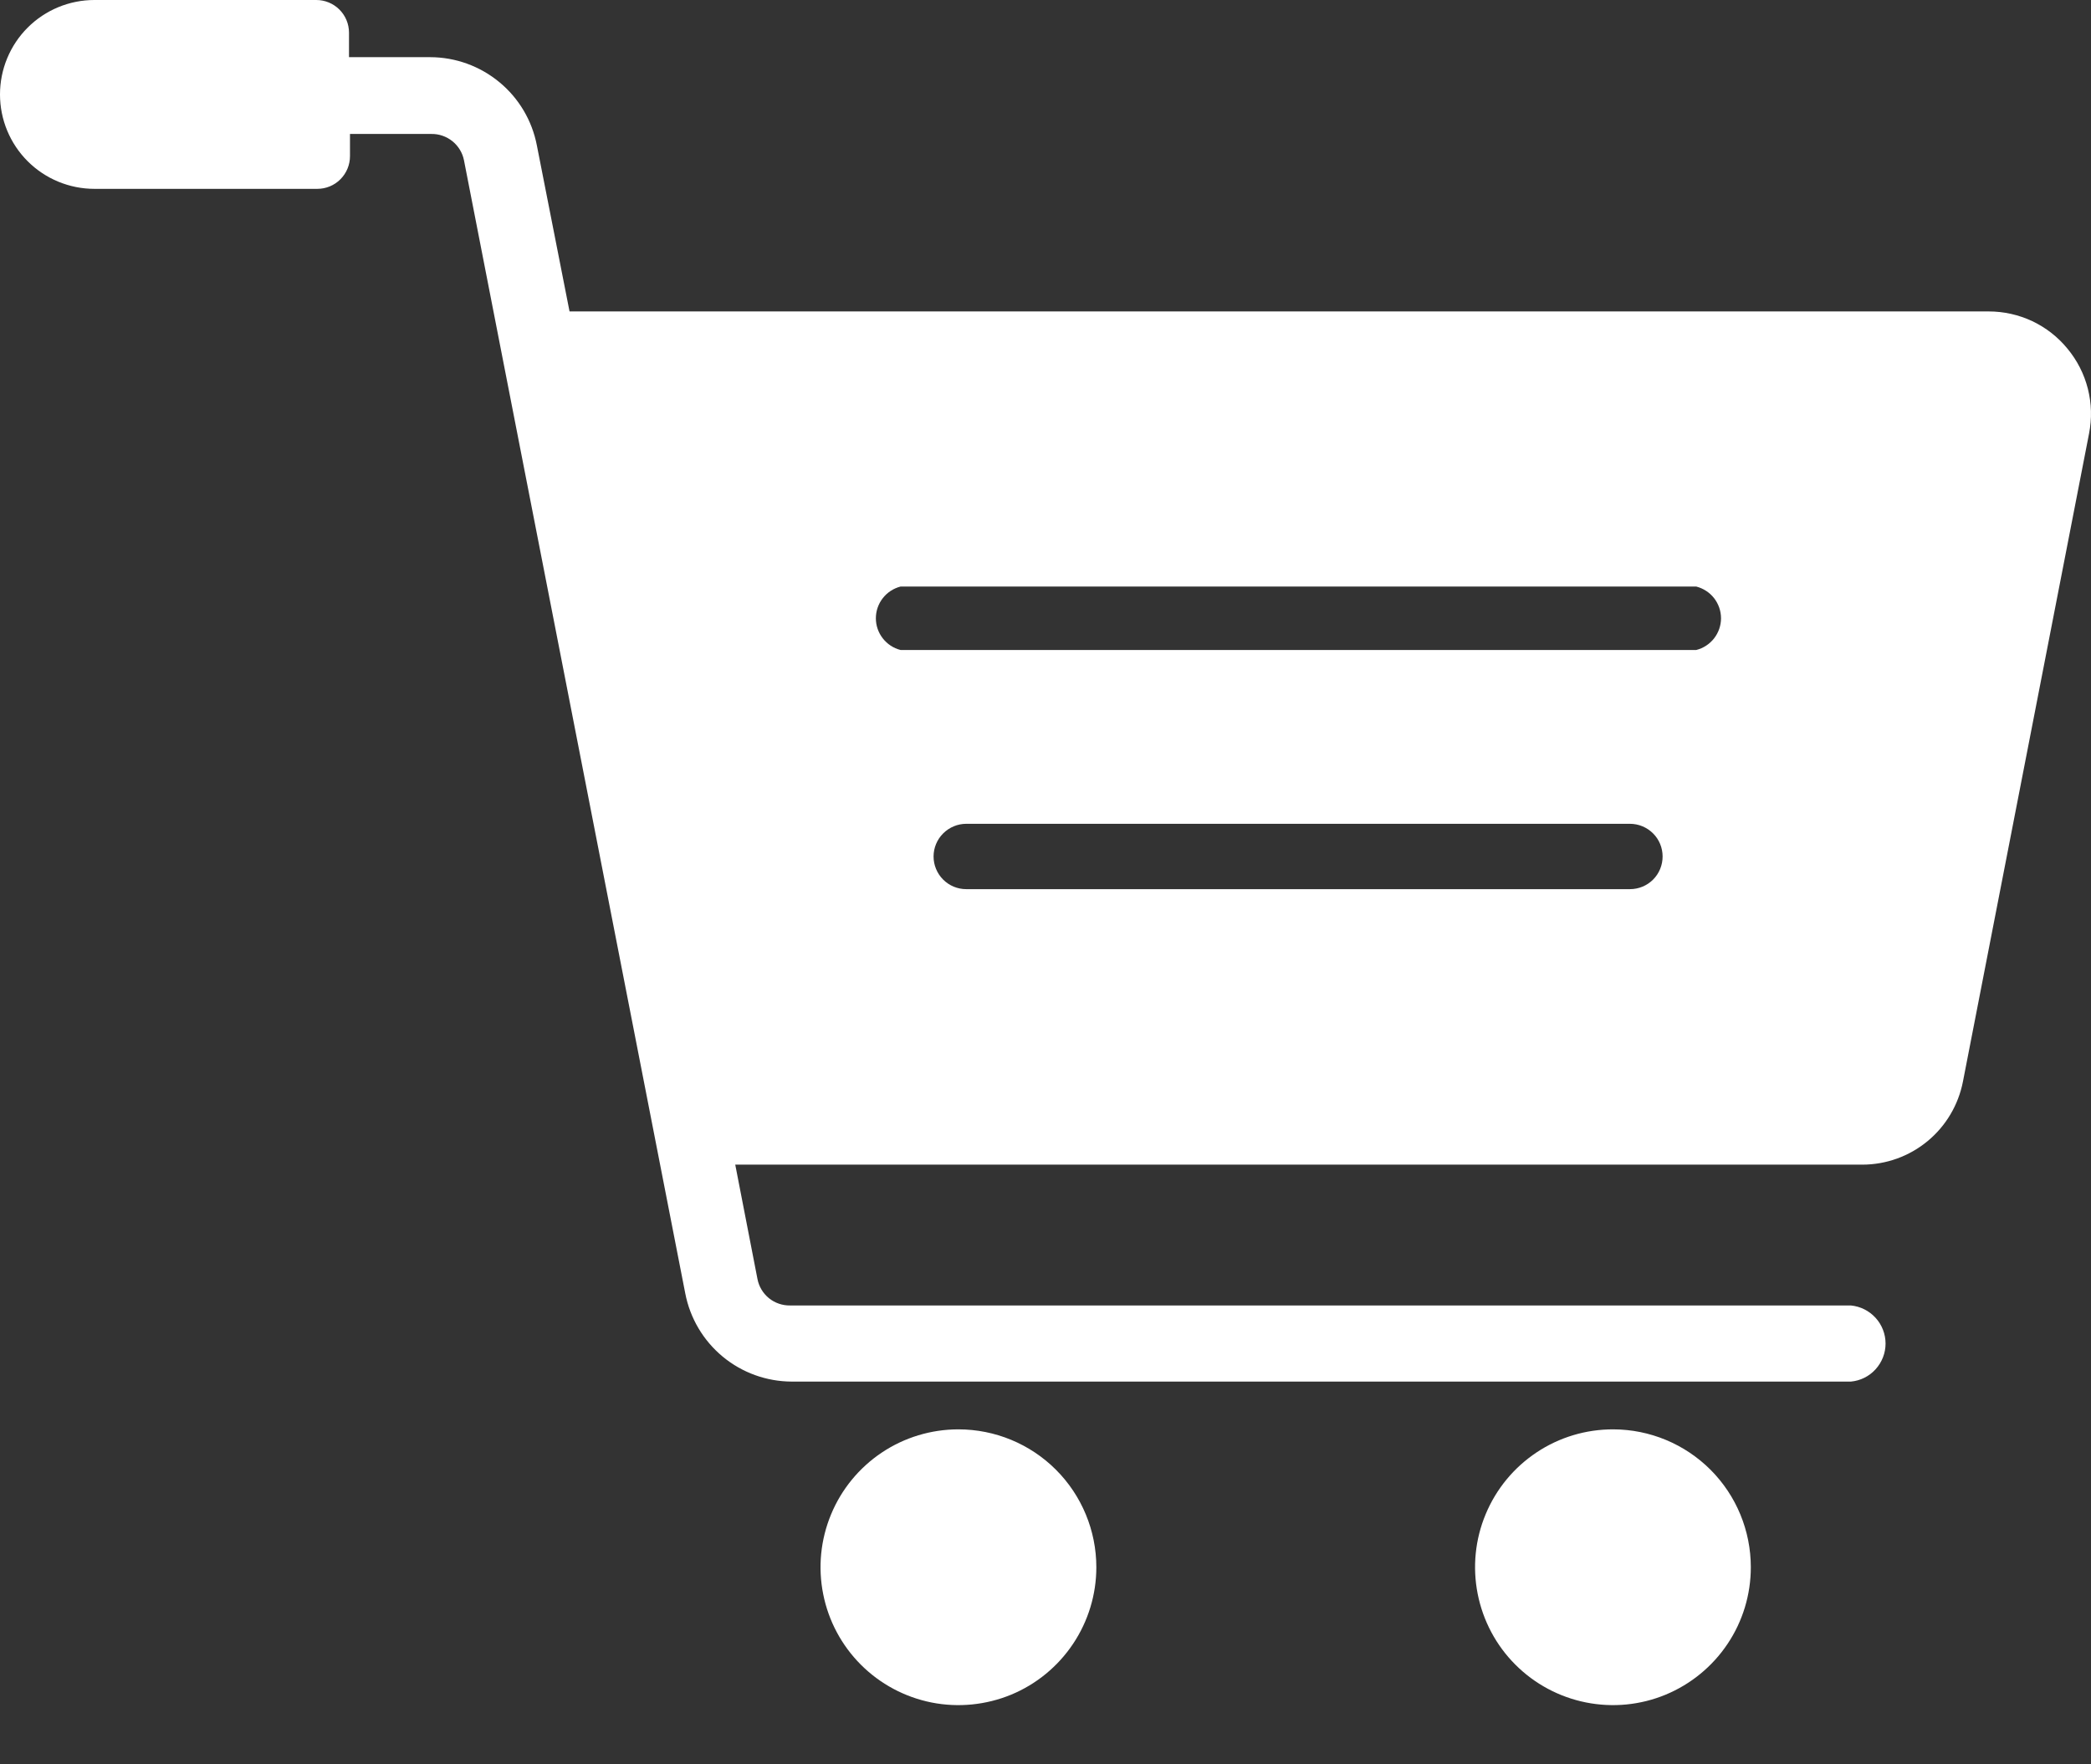<svg width="32" height="27" viewBox="0 0 32 27" fill="none" xmlns="http://www.w3.org/2000/svg">
<rect x="0" y="0" width="32" height="27" fill="#333333" stroke="none"/>
<path d="M31.64 5.336C31.494 5.157 31.31 5.014 31.102 4.915C30.893 4.817 30.666 4.766 30.435 4.766H8.716L8.216 2.225C8.143 1.846 7.941 1.504 7.643 1.258C7.346 1.012 6.972 0.876 6.586 0.875H5.341V0.5C5.341 0.367 5.288 0.24 5.194 0.146C5.101 0.053 4.973 0 4.841 0H1.445C1.062 0 0.694 0.152 0.423 0.423C0.152 0.694 0 1.062 0 1.445C0 1.829 0.152 2.196 0.423 2.467C0.694 2.738 1.062 2.89 1.445 2.89H4.856C4.988 2.89 5.116 2.838 5.209 2.744C5.303 2.65 5.356 2.523 5.356 2.39V2.05H6.601C6.719 2.048 6.833 2.088 6.925 2.162C7.016 2.236 7.079 2.34 7.101 2.455L7.671 5.376L10.487 19.793C10.56 20.172 10.762 20.514 11.06 20.761C11.357 21.007 11.731 21.142 12.117 21.143H28.325C28.47 21.13 28.605 21.063 28.703 20.955C28.801 20.847 28.856 20.707 28.856 20.561C28.856 20.415 28.801 20.274 28.703 20.167C28.605 20.059 28.47 19.992 28.325 19.978H12.092C11.974 19.98 11.86 19.941 11.768 19.867C11.677 19.793 11.614 19.689 11.592 19.573L11.252 17.823H28.5C28.864 17.823 29.217 17.696 29.498 17.464C29.779 17.232 29.97 16.91 30.04 16.553L31.97 6.636C32.015 6.408 32.009 6.174 31.952 5.949C31.895 5.724 31.788 5.514 31.64 5.336ZM24.944 13.607H14.787C14.655 13.607 14.528 13.555 14.434 13.461C14.34 13.367 14.287 13.24 14.287 13.107C14.287 12.975 14.34 12.847 14.434 12.754C14.528 12.66 14.655 12.607 14.787 12.607H24.944C25.077 12.607 25.204 12.66 25.298 12.754C25.392 12.847 25.444 12.975 25.444 13.107C25.444 13.24 25.392 13.367 25.298 13.461C25.204 13.555 25.077 13.607 24.944 13.607ZM25.944 9.947H13.782C13.674 9.92 13.578 9.857 13.51 9.769C13.441 9.681 13.404 9.573 13.404 9.462C13.404 9.35 13.441 9.242 13.51 9.154C13.578 9.066 13.674 9.004 13.782 8.976H25.959C26.067 9.004 26.163 9.066 26.232 9.154C26.3 9.242 26.338 9.35 26.338 9.462C26.338 9.573 26.3 9.681 26.232 9.769C26.163 9.857 26.067 9.92 25.959 9.947H25.944Z" fill="white"/>
<path d="M14.667 21.874C14.25 21.874 13.842 21.997 13.495 22.229C13.148 22.461 12.877 22.791 12.718 23.176C12.558 23.562 12.516 23.986 12.598 24.396C12.679 24.805 12.88 25.181 13.175 25.476C13.47 25.771 13.846 25.972 14.256 26.054C14.665 26.135 15.089 26.093 15.475 25.934C15.861 25.774 16.19 25.503 16.422 25.156C16.654 24.809 16.778 24.401 16.778 23.984C16.778 23.424 16.555 22.887 16.16 22.492C15.764 22.096 15.227 21.874 14.667 21.874Z" fill="white"/>
<path d="M24.689 21.874C24.271 21.873 23.863 21.995 23.515 22.227C23.168 22.458 22.896 22.787 22.736 23.173C22.575 23.558 22.533 23.983 22.614 24.392C22.695 24.802 22.895 25.179 23.19 25.474C23.485 25.77 23.861 25.971 24.27 26.053C24.68 26.135 25.105 26.094 25.491 25.934C25.876 25.774 26.206 25.504 26.438 25.157C26.671 24.81 26.794 24.401 26.794 23.984C26.794 23.425 26.573 22.889 26.178 22.493C25.783 22.098 25.248 21.875 24.689 21.874Z" fill="white"/>
</svg>
